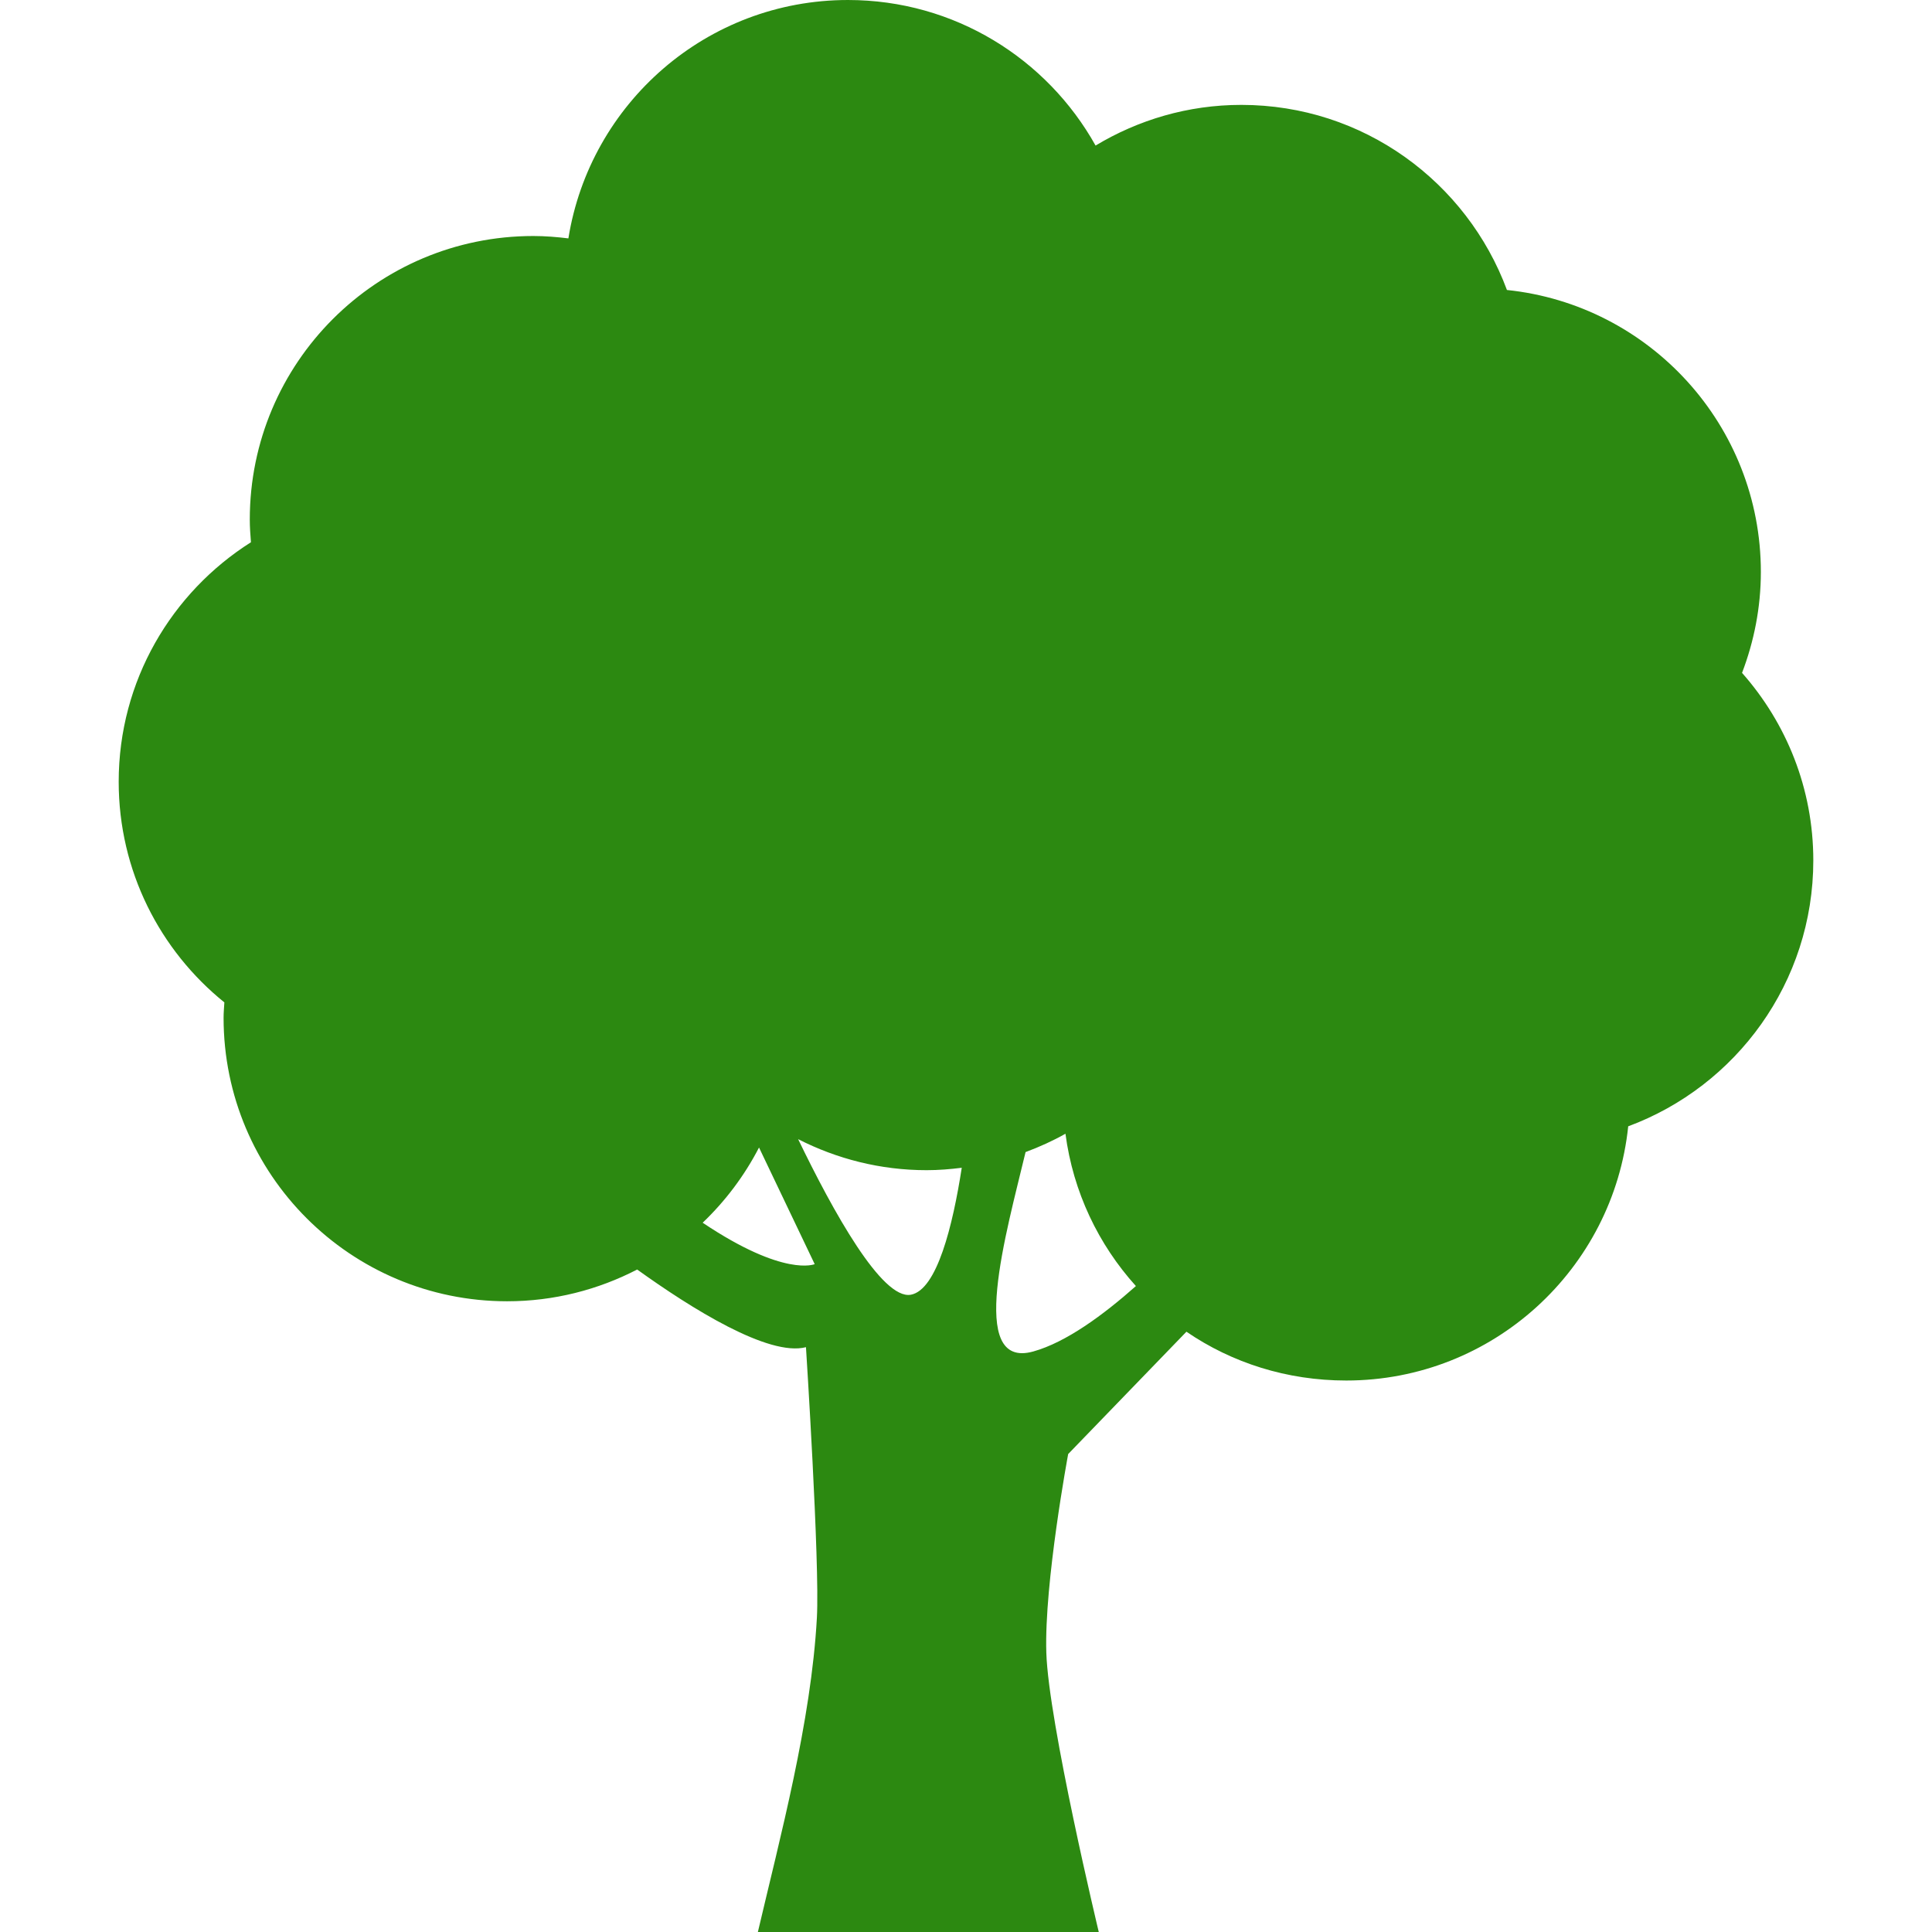 <?xml version="1.0" encoding="iso-8859-1"?>
<!-- Generator: Adobe Illustrator 16.0.0, SVG Export Plug-In . SVG Version: 6.00 Build 0)  -->
<!DOCTYPE svg PUBLIC "-//W3C//DTD SVG 1.1//EN" "http://www.w3.org/Graphics/SVG/1.1/DTD/svg11.dtd">
<svg xmlns="http://www.w3.org/2000/svg" xmlns:xlink="http://www.w3.org/1999/xlink" version="1.1" id="Capa_1" x="0px" y="0px" width="512px" height="512px" viewBox="0 0 590.074 590.073" style="enable-background:new 0 0 590.074 590.073;" xml:space="preserve">
<g>
	<path d="M537.804,174.688c0-44.772-33.976-81.597-77.552-86.12c-12.23-32.981-43.882-56.534-81.128-56.534   c-16.304,0-31.499,4.59-44.514,12.422C319.808,17.949,291.513,0,258.991,0c-43.117,0-78.776,31.556-85.393,72.809   c-3.519-0.43-7.076-0.727-10.71-0.727c-47.822,0-86.598,38.767-86.598,86.598c0,2.343,0.172,4.638,0.354,6.933   c-24.25,15.348-40.392,42.333-40.392,73.153c0,27.244,12.604,51.513,32.273,67.387c-0.086,1.559-0.239,3.107-0.239,4.686   c0,47.822,38.767,86.598,86.598,86.598c14.334,0,27.817-3.538,39.723-9.696c16.495,11.848,40.115,26.67,51.551,23.715   c0,0,4.255,65.905,3.337,82.64c-1.75,31.843-11.303,67.291-18.025,95.979h104.117c0,0-15.348-63.954-16.018-85.307   c-0.669-21.354,6.675-60.675,6.675-60.675l36.118-37.36c13.903,9.505,30.695,14.908,48.807,14.908   c44.771,0,81.597-34.062,86.12-77.639c32.98-12.23,56.533-43.968,56.533-81.214c0-21.994-8.262-41.999-21.765-57.279   C535.71,195.926,537.804,185.561,537.804,174.688z M214.611,373.444c6.942-6.627,12.766-14.372,17.212-22.969l17.002,35.62   C248.816,386.096,239.569,390.179,214.611,373.444z M278.183,395.438c-8.798,1.597-23.782-25.494-34.416-47.517   c11.791,6.015,25.102,9.477,39.254,9.477c3.634,0,7.201-0.296,10.72-0.736C291.006,374.286,286.187,393.975,278.183,395.438z    M315.563,412.775c-20.35,5.651-8.167-36.501-2.334-60.904c4.218-1.568,8.301-3.413,12.183-5.604   c2.343,17.786,10.069,33.832,21.516,46.521C337.011,401.597,325.593,409.992,315.563,412.775z" fill="#2C8911"/>
</g>
<g>
</g>
<g>
</g>
<g>
</g>
<g>
</g>
<g>
</g>
<g>
</g>
<g>
</g>
<g>
</g>
<g>
</g>
<g>
</g>
<g>
</g>
<g>
</g>
<g>
</g>
<g>
</g>
<g>
</g>
</svg>
